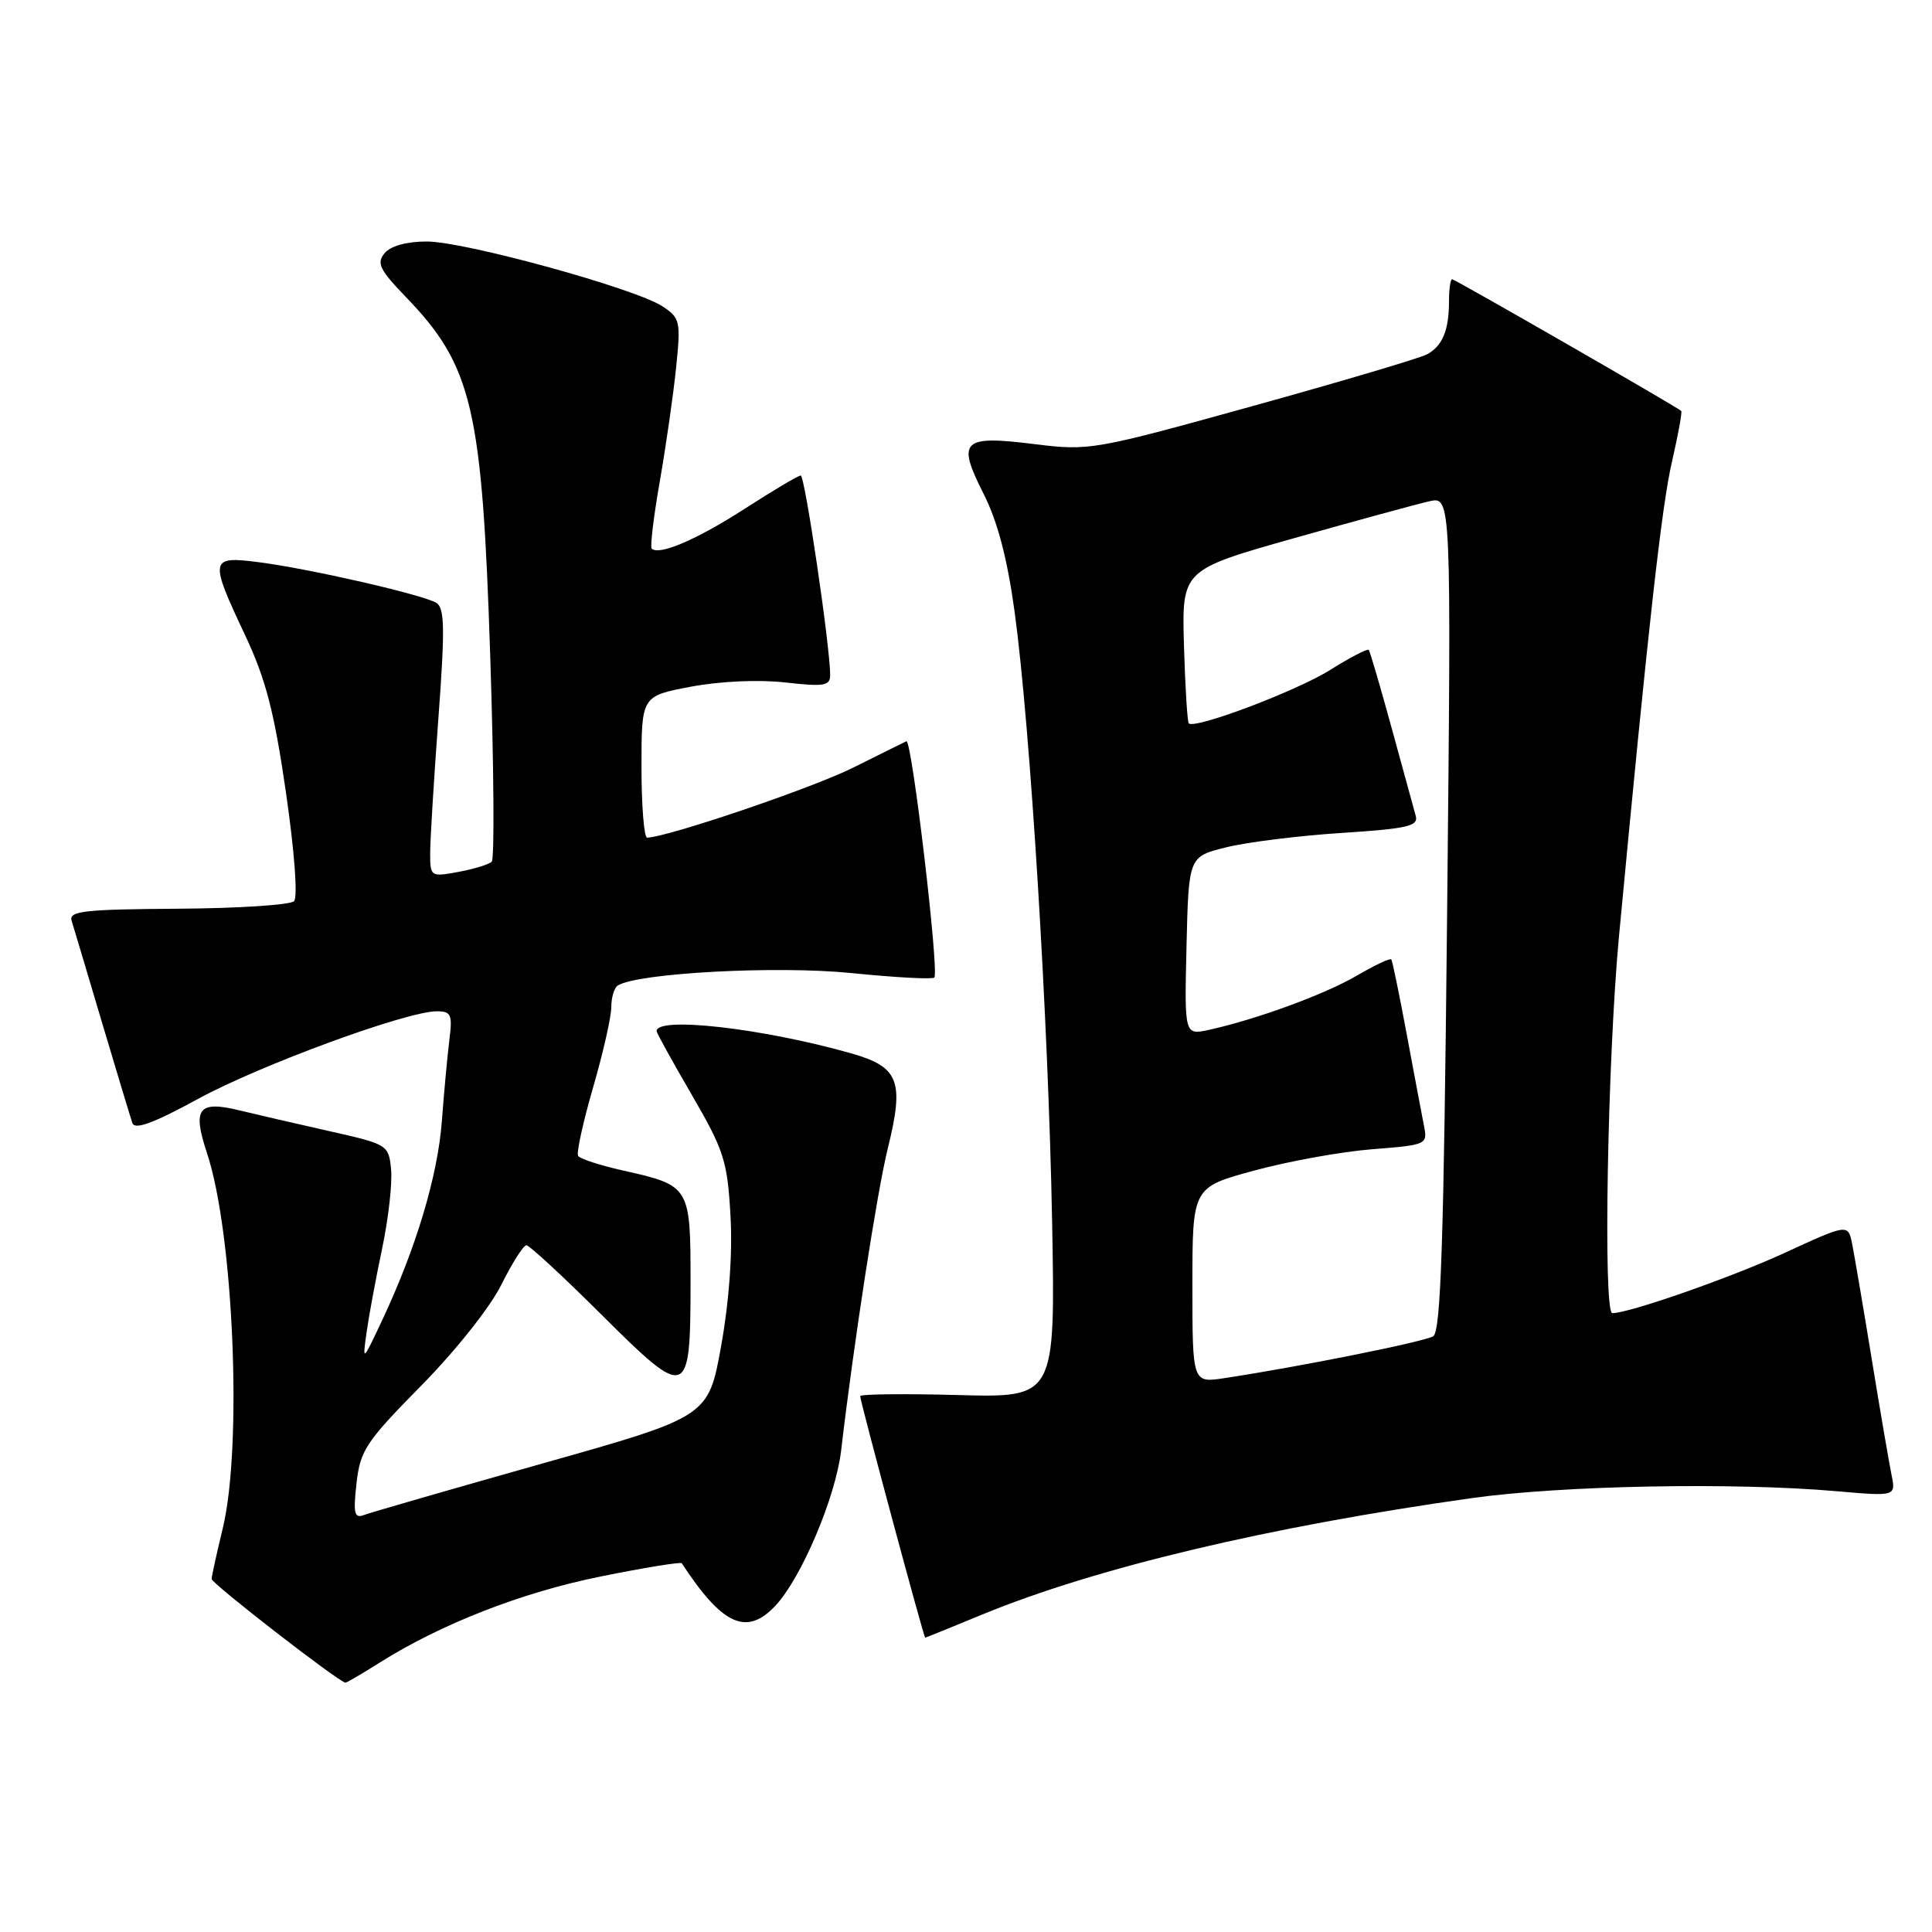 <?xml version="1.0" encoding="UTF-8" standalone="no"?>
<!DOCTYPE svg PUBLIC "-//W3C//DTD SVG 1.1//EN" "http://www.w3.org/Graphics/SVG/1.1/DTD/svg11.dtd" >
<svg xmlns="http://www.w3.org/2000/svg" xmlns:xlink="http://www.w3.org/1999/xlink" version="1.1" viewBox="0 0 256 256">
 <g >
 <path fill="currentColor"
d=" M 50.27 220.33 C 58.41 215.19 69.20 210.98 79.61 208.89 C 85.38 207.72 90.21 206.94 90.34 207.14 C 95.73 215.38 98.94 216.83 102.76 212.75 C 106.20 209.07 110.72 198.38 111.45 192.24 C 113.12 177.99 116.21 157.95 117.63 152.20 C 119.85 143.22 119.14 141.38 112.74 139.56 C 101.01 136.24 87.00 134.65 87.00 136.63 C 87.00 136.86 89.10 140.66 91.67 145.08 C 95.92 152.40 96.38 153.82 96.79 161.01 C 97.08 166.02 96.63 172.35 95.56 178.32 C 93.87 187.72 93.87 187.72 71.80 193.94 C 59.66 197.37 49.05 200.43 48.22 200.75 C 46.95 201.23 46.79 200.54 47.24 196.54 C 47.73 192.18 48.49 191.04 55.79 183.63 C 60.32 179.04 64.95 173.22 66.42 170.25 C 67.86 167.36 69.36 165.00 69.75 165.00 C 70.14 165.00 74.63 169.15 79.72 174.22 C 91.13 185.59 91.50 185.45 91.50 169.87 C 91.50 157.19 91.44 157.09 82.56 155.10 C 79.52 154.42 76.84 153.55 76.60 153.16 C 76.36 152.78 77.25 148.71 78.58 144.12 C 79.91 139.53 81.00 134.73 81.00 133.45 C 81.00 132.17 81.39 130.87 81.87 130.58 C 84.56 128.92 102.90 127.94 112.76 128.93 C 118.58 129.52 123.54 129.79 123.80 129.53 C 124.48 128.86 120.82 97.88 120.10 98.22 C 119.77 98.37 116.58 99.96 113.00 101.74 C 107.61 104.43 88.40 110.95 85.75 110.99 C 85.34 110.99 85.00 106.78 85.00 101.61 C 85.00 92.23 85.00 92.23 91.55 90.99 C 95.44 90.26 100.53 90.03 104.05 90.43 C 109.20 91.01 110.00 90.88 110.00 89.44 C 110.00 85.68 106.65 63.00 106.10 63.01 C 105.77 63.01 102.42 65.00 98.67 67.42 C 92.30 71.52 87.32 73.65 86.35 72.69 C 86.13 72.46 86.61 68.42 87.44 63.71 C 88.26 58.99 89.23 52.23 89.59 48.68 C 90.22 42.56 90.12 42.13 87.78 40.59 C 84.15 38.21 61.57 32.00 56.55 32.00 C 53.89 32.00 51.76 32.59 50.96 33.55 C 49.87 34.86 50.30 35.74 53.73 39.30 C 62.59 48.48 63.89 54.00 64.96 87.00 C 65.44 101.58 65.53 113.80 65.16 114.17 C 64.80 114.54 62.81 115.15 60.75 115.53 C 57.06 116.21 57.00 116.17 57.00 113.05 C 57.00 111.30 57.49 103.31 58.08 95.30 C 58.97 83.35 58.92 80.57 57.83 79.89 C 56.10 78.81 41.00 75.35 34.25 74.49 C 27.79 73.66 27.72 74.07 32.47 84.15 C 35.21 89.97 36.34 94.30 37.89 105.00 C 39.02 112.83 39.48 118.88 38.96 119.41 C 38.48 119.91 31.55 120.36 23.56 120.41 C 11.14 120.49 9.10 120.72 9.49 122.00 C 9.75 122.83 11.56 128.90 13.52 135.50 C 15.49 142.10 17.29 148.09 17.54 148.81 C 17.85 149.74 20.35 148.83 26.24 145.61 C 34.51 141.11 53.87 134.00 57.89 134.00 C 59.77 134.00 59.97 134.44 59.55 137.75 C 59.29 139.81 58.84 144.67 58.55 148.54 C 58.01 155.80 55.12 165.43 50.61 175.00 C 48.02 180.50 48.02 180.50 48.58 176.50 C 48.89 174.30 49.82 169.29 50.65 165.37 C 51.47 161.46 52.00 156.76 51.82 154.95 C 51.50 151.69 51.40 151.62 43.50 149.85 C 39.10 148.86 33.86 147.65 31.85 147.16 C 26.28 145.78 25.45 146.84 27.43 152.80 C 30.95 163.40 32.14 191.65 29.52 202.50 C 28.72 205.80 28.06 208.82 28.04 209.22 C 28.01 209.80 44.83 222.84 45.77 222.96 C 45.92 222.98 47.94 221.80 50.27 220.33 Z  M 130.09 213.96 C 145.16 207.75 167.96 202.32 195.00 198.51 C 206.95 196.83 229.67 196.40 243.32 197.59 C 251.22 198.28 251.22 198.28 250.63 195.39 C 250.31 193.80 249.12 186.88 248.00 180.00 C 246.88 173.12 245.71 166.30 245.42 164.82 C 244.87 162.15 244.87 162.15 236.42 166.04 C 229.29 169.31 215.89 174.00 213.64 174.00 C 212.40 174.00 213.00 140.29 214.53 124.00 C 218.39 83.06 220.18 67.05 221.56 61.10 C 222.37 57.58 222.92 54.59 222.77 54.45 C 222.16 53.89 192.79 37.00 192.41 37.00 C 192.19 37.00 192.00 38.31 192.00 39.92 C 192.00 43.78 191.13 45.86 189.07 46.96 C 188.13 47.46 177.72 50.55 165.93 53.82 C 144.94 59.64 144.35 59.75 137.09 58.85 C 127.47 57.65 126.75 58.35 130.31 65.39 C 132.19 69.10 133.47 73.98 134.45 81.13 C 136.52 96.32 138.91 135.10 139.41 161.85 C 139.84 185.20 139.84 185.20 126.92 184.85 C 119.81 184.66 113.99 184.72 113.98 185.00 C 113.96 185.61 122.41 217.00 122.59 217.00 C 122.67 217.00 126.04 215.63 130.09 213.96 Z  M 158.00 170.29 C 158.00 157.32 158.00 157.32 166.25 155.09 C 170.79 153.86 177.81 152.59 181.84 152.28 C 189.11 151.70 189.18 151.67 188.67 149.10 C 188.39 147.67 187.36 142.22 186.39 137.00 C 185.42 131.78 184.50 127.33 184.36 127.13 C 184.21 126.92 182.16 127.89 179.80 129.27 C 175.55 131.76 166.53 135.06 160.20 136.46 C 156.94 137.17 156.94 137.17 157.22 125.34 C 157.50 113.50 157.50 113.50 162.50 112.27 C 165.25 111.59 172.12 110.73 177.77 110.37 C 186.52 109.80 187.97 109.47 187.59 108.10 C 187.35 107.22 185.91 102.00 184.41 96.50 C 182.90 91.00 181.54 86.33 181.37 86.12 C 181.21 85.91 178.92 87.10 176.29 88.75 C 171.86 91.54 158.32 96.66 157.52 95.85 C 157.33 95.66 157.04 91.00 156.88 85.51 C 156.60 75.51 156.60 75.51 171.55 71.29 C 179.77 68.97 187.81 66.78 189.40 66.42 C 192.31 65.77 192.31 65.77 191.75 121.02 C 191.31 164.59 190.92 176.43 189.91 177.06 C 188.72 177.79 172.33 181.08 162.25 182.61 C 158.00 183.26 158.00 183.26 158.00 170.29 Z "/>
</g>
</svg>